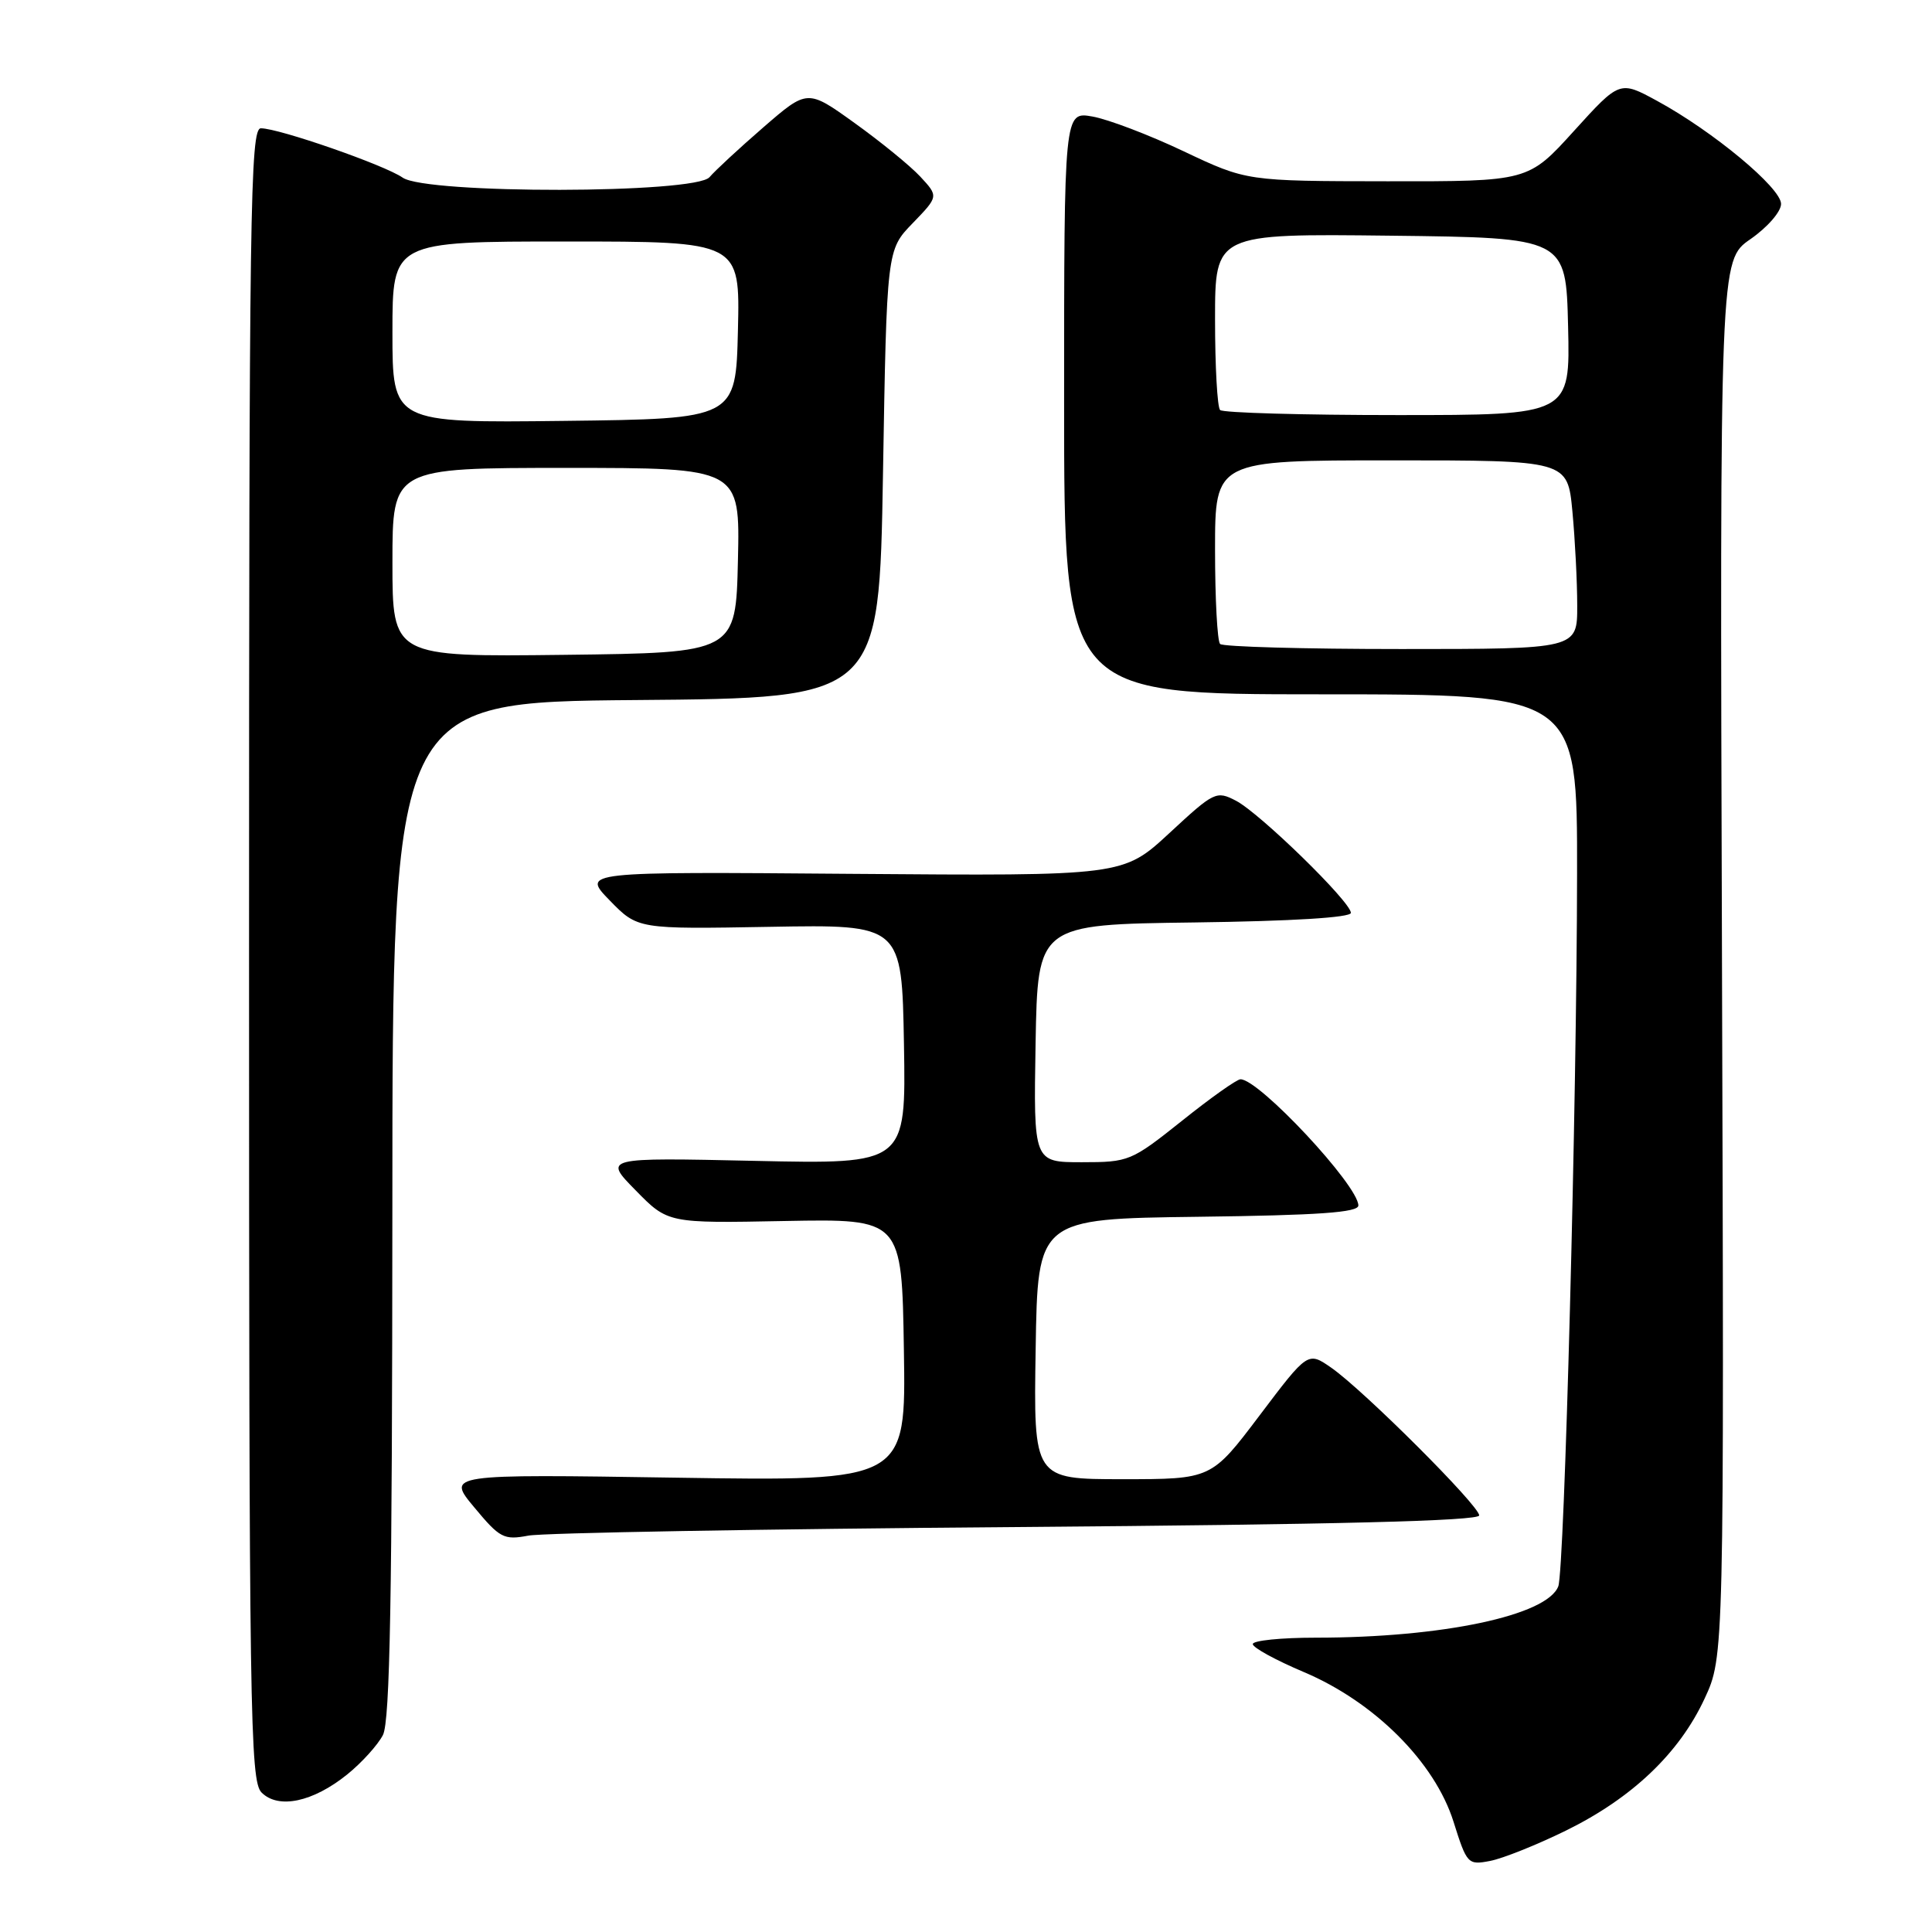 <?xml version="1.0" encoding="UTF-8" standalone="no"?>
<!DOCTYPE svg PUBLIC "-//W3C//DTD SVG 1.1//EN" "http://www.w3.org/Graphics/SVG/1.1/DTD/svg11.dtd" >
<svg xmlns="http://www.w3.org/2000/svg" xmlns:xlink="http://www.w3.org/1999/xlink" version="1.1" viewBox="0 0 256 256">
 <g >
 <path fill="currentColor"
d=" M 207.50 242.56 C 216.25 238.26 222.50 232.32 225.86 225.09 C 228.46 219.50 228.46 219.50 228.17 127.00 C 227.88 34.50 227.88 34.50 231.94 31.69 C 234.21 30.11 236.00 28.05 236.00 27.02 C 236.00 24.89 226.99 17.40 219.58 13.37 C 214.62 10.67 214.62 10.67 208.56 17.35 C 202.50 24.04 202.50 24.04 183.85 24.02 C 165.19 24.00 165.19 24.00 156.85 20.05 C 152.26 17.87 146.81 15.80 144.75 15.44 C 141.00 14.78 141.00 14.78 141.00 53.39 C 141.00 92.00 141.00 92.00 175.00 92.00 C 209.00 92.00 209.00 92.00 208.97 115.75 C 208.94 146.12 207.30 208.05 206.48 210.20 C 204.99 214.06 191.12 217.00 174.34 217.00 C 169.75 217.00 166.00 217.38 166.00 217.85 C 166.00 218.32 169.04 219.98 172.75 221.55 C 182.12 225.51 190.11 233.49 192.60 241.39 C 194.37 247.01 194.50 247.15 197.46 246.58 C 199.13 246.26 203.65 244.45 207.50 242.56 Z  M 46.00 235.13 C 47.92 233.58 50.06 231.22 50.74 229.90 C 51.68 228.07 51.97 211.64 51.99 160.26 C 52.00 93.03 52.00 93.03 84.25 92.76 C 116.50 92.50 116.50 92.50 117.00 62.80 C 117.50 33.11 117.50 33.11 120.94 29.57 C 124.37 26.02 124.37 26.02 121.94 23.40 C 120.60 21.96 116.68 18.77 113.24 16.30 C 106.99 11.81 106.99 11.81 101.14 16.88 C 97.92 19.67 94.72 22.64 94.02 23.47 C 92.19 25.68 56.49 25.73 53.36 23.54 C 50.99 21.88 36.97 17.00 34.57 17.00 C 33.15 17.00 33.00 27.55 33.00 126.43 C 33.00 227.15 33.13 235.99 34.66 237.52 C 36.89 239.75 41.45 238.79 46.00 235.13 Z  M 134.75 202.34 C 176.94 202.01 196.00 201.53 196.00 200.80 C 196.00 199.50 180.68 184.21 176.40 181.23 C 173.30 179.08 173.30 179.08 166.91 187.54 C 160.52 196.00 160.52 196.00 148.74 196.00 C 136.95 196.00 136.95 196.00 137.23 178.75 C 137.50 161.50 137.50 161.50 158.75 161.23 C 174.76 161.03 180.00 160.66 179.99 159.73 C 179.97 157.06 166.83 142.99 164.37 143.01 C 163.89 143.01 160.40 145.48 156.62 148.51 C 149.89 153.87 149.59 154.00 143.34 154.00 C 136.95 154.00 136.95 154.00 137.22 138.25 C 137.50 122.50 137.50 122.50 158.25 122.23 C 171.21 122.06 179.00 121.58 179.00 120.96 C 179.00 119.51 166.94 107.75 163.77 106.10 C 161.17 104.75 160.88 104.89 154.95 110.39 C 148.81 116.07 148.81 116.07 112.94 115.79 C 77.08 115.50 77.08 115.50 80.79 119.31 C 84.50 123.12 84.50 123.12 102.00 122.81 C 119.50 122.50 119.50 122.50 119.78 138.38 C 120.05 154.26 120.05 154.26 100.00 153.82 C 79.95 153.38 79.95 153.38 84.23 157.73 C 88.50 162.09 88.50 162.09 104.00 161.79 C 119.50 161.50 119.50 161.50 119.77 178.89 C 120.05 196.27 120.05 196.27 89.61 195.80 C 59.17 195.33 59.17 195.33 62.84 199.73 C 66.23 203.81 66.76 204.09 70.00 203.48 C 71.92 203.11 101.06 202.60 134.75 202.34 Z  M 161.67 85.33 C 161.30 84.97 161.00 79.34 161.00 72.83 C 161.00 61.00 161.00 61.00 184.36 61.00 C 207.71 61.00 207.71 61.00 208.35 67.75 C 208.70 71.46 208.99 77.09 208.99 80.25 C 209.00 86.00 209.00 86.00 185.67 86.00 C 172.83 86.00 162.03 85.70 161.67 85.33 Z  M 161.67 54.33 C 161.30 53.97 161.00 48.56 161.00 42.31 C 161.00 30.96 161.00 30.96 184.25 31.23 C 207.50 31.50 207.50 31.50 207.78 43.25 C 208.06 55.00 208.06 55.00 185.20 55.00 C 172.62 55.00 162.03 54.70 161.67 54.33 Z  M 52.00 74.52 C 52.00 62.00 52.00 62.00 75.03 62.00 C 98.06 62.00 98.06 62.00 97.78 74.25 C 97.50 86.50 97.50 86.50 74.75 86.77 C 52.00 87.04 52.00 87.04 52.00 74.52 Z  M 52.00 44.02 C 52.00 32.00 52.00 32.00 75.03 32.00 C 98.06 32.00 98.06 32.00 97.78 43.75 C 97.50 55.50 97.50 55.50 74.75 55.77 C 52.00 56.04 52.00 56.04 52.00 44.02 Z "/>
</g>
</svg>